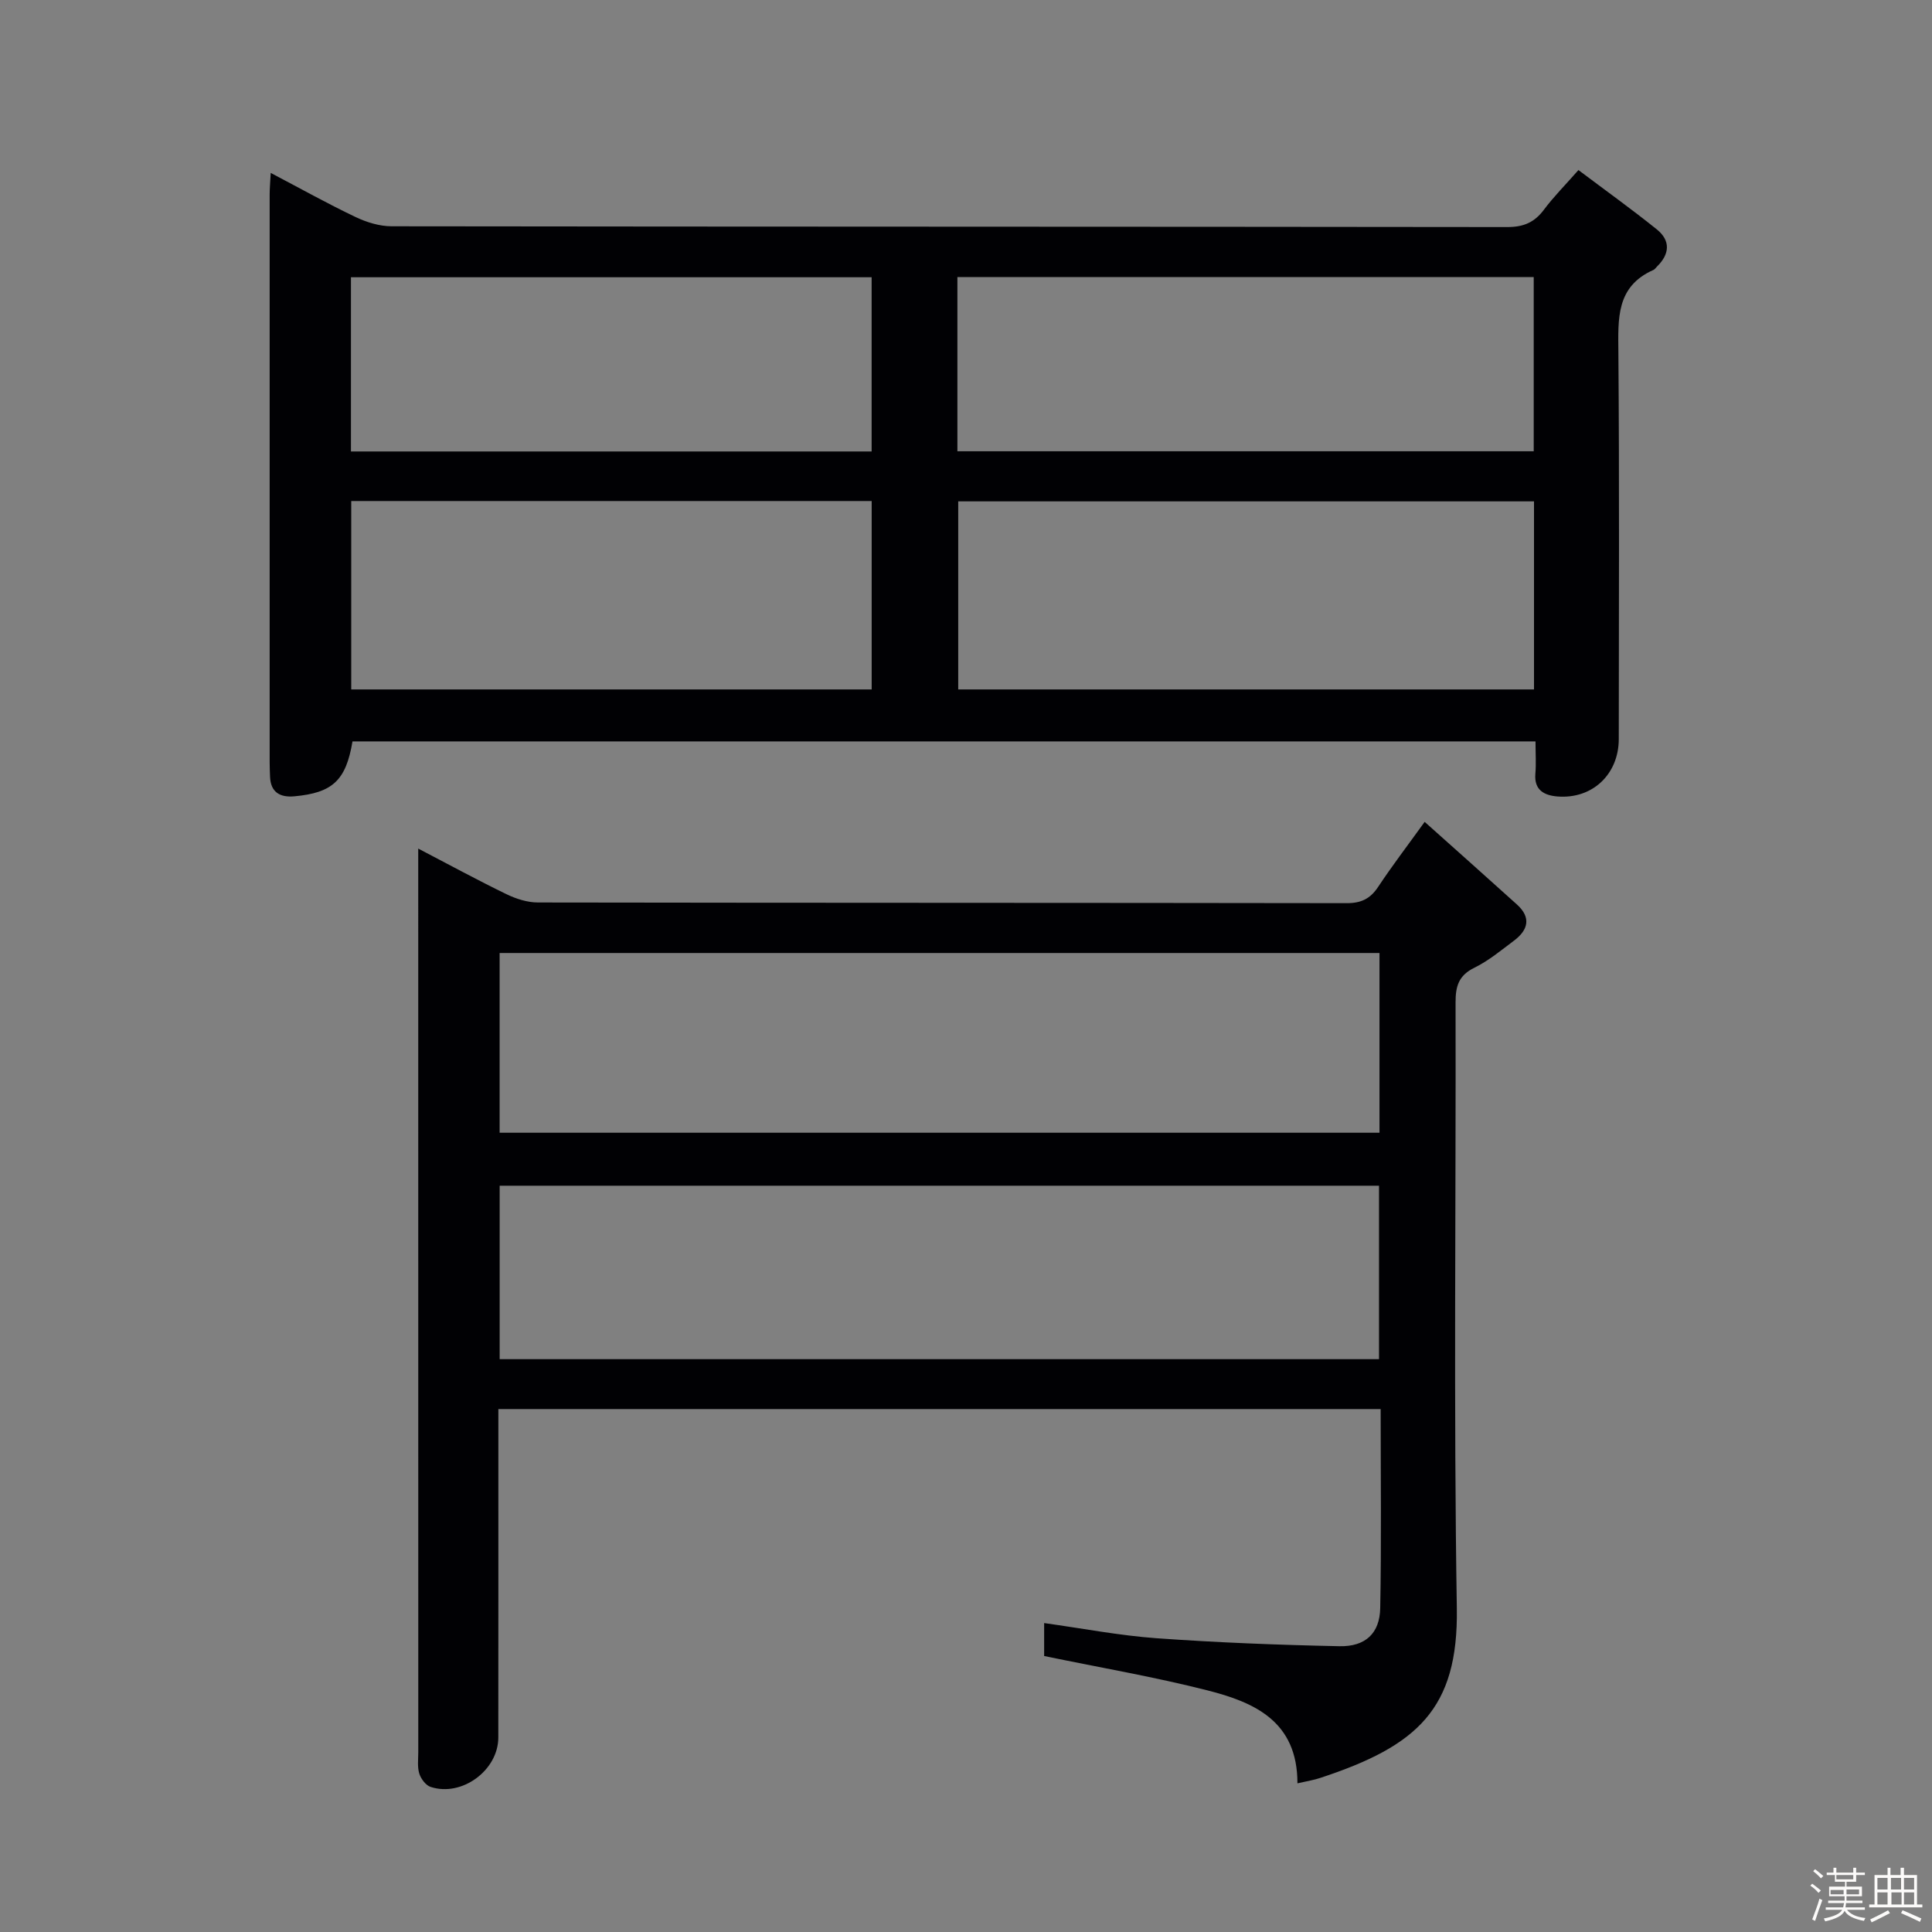<svg enable-background="new 0 0 400 400" viewBox="0 0 400 400" xmlns="http://www.w3.org/2000/svg"><rect x="0" y="0" width="400" height="400" fill="#808080" stroke="none"/><path d="m374.8 390.4.4-.4c.7.5 1.3 1 1.8 1.4l-.5.5c-.5-.6-1.1-1.1-1.7-1.5zm1 7.3-.6-.3c.5-1.4 1.1-2.8 1.5-4.3.2.1.4.2.6.3-.5 1.3-1 2.8-1.5 4.3zm-.4-10.3.4-.4c.4.3 1 .8 1.7 1.4l-.5.5c-.4-.5-1-1-1.6-1.5zm2.5.3h1.7v-1h.6v1h3.5v-1h.6v1h1.8v.5h-1.8v1.4h-2v1h3.2v2h-3.2v.9h3.3v.5h-3.4c0 .3-.1.6-.1.9h4v.5h-3.7c.7.9 1.9 1.5 3.8 1.7-.1.2-.2.4-.3.6-2.1-.4-3.5-1.1-4-2.1-.4 1-1.8 1.7-4 2.2-.1-.2-.2-.4-.3-.6 2.1-.4 3.4-1 3.8-1.8h-3.4v-.5h3.6c.1-.3.1-.6.2-.9h-3.3v-.5h3.4c0-.3 0-.6 0-.9h-3.2v-2h3.3v-1h-2.1v-1.4h-1.7v-.5zm1.1 3.5v1h2.7c0-.3 0-.4 0-.4 0-.1 0-.2 0-.2 0-.1 0-.2 0-.3h-2.7zm1.2-3v.9h3.5v-.9zm4.7 3h-2.6v.6.4h2.6z" fill="#fcfbfa"/><path d="m393.6 386.7h.6v1.5h2.7v6.1h1.1v.6h-11v-.6h1.1v-6.1h2.7v-1.5h.6v1.5h2.1v-1.5zm-2.7 8.8.4.6c-1.2.6-2.5 1.3-3.8 1.9-.1-.2-.2-.4-.3-.6 1.2-.6 2.5-1.2 3.7-1.9zm-2.2-6.7v2.4h2.1v-2.4zm0 3v2.5h2.1v-2.5zm2.8-3v2.4h2.1v-2.4zm.1 3v2.5h2.1v-2.5h-2.2zm5.9 6.1c-1.4-.7-2.7-1.3-3.9-1.8l.3-.6c1.5.6 2.7 1.2 3.9 1.7zm-1.2-9.1h-2.1v2.4h2.1zm-2.1 3v2.5h2.1v-2.5z" fill="#fcfbfa"/><g fill="#010104"><path d="m72.98 153.5c-1.35 8.08-4.12 10.65-12.06 11.37-2.91.26-4.89-.81-5.01-4.06-.04-1-.08-2-.08-3 0-39.17-.01-78.33 0-117.5 0-1.28.12-2.56.22-4.51 6.13 3.22 11.74 6.36 17.54 9.12 2.3 1.1 4.99 1.93 7.5 1.93 77 .1 154 .06 231 .16 3.35 0 5.61-.97 7.57-3.6 1.98-2.65 4.34-5.02 7.14-8.2 5.5 4.14 10.97 8.06 16.21 12.27 2.89 2.32 2.71 5.12.05 7.71-.24.23-.43.56-.72.69-7.8 3.45-7.32 10.14-7.27 17.12.21 26.66.1 53.33.08 80 0 7.31-5.47 12.49-12.71 11.9-2.66-.22-4.84-1.27-4.56-4.68.18-2.12.03-4.26.03-6.72-81.83 0-163.25 0-244.93 0zm244.62-10.76c0-13.12 0-25.97 0-38.94-40 0-79.66 0-119.21 0v38.94zm-119.38-49.31h119.32c0-12.3 0-24.19 0-36.07-39.96 0-79.53 0-119.32 0zm-125.5 49.31h107.75c0-13.11 0-25.96 0-39.01-36.05 0-71.75 0-107.75 0zm-.06-49.27h107.8c0-12.25 0-24.14 0-36.07-36.09 0-71.82 0-107.8 0z"/><path d="m268.62 369.22c.02-12.87-8.94-16.78-18.61-19.24-11.03-2.81-22.29-4.73-33.83-7.12 0-1.71 0-4.12 0-6.82 7.93 1.1 15.57 2.58 23.28 3.14 12.6.9 25.23 1.39 37.86 1.65 5.39.11 8.34-2.67 8.44-7.89.26-13.62.09-27.25.09-41.21-60.9 0-121.46 0-182.67 0v5.52c0 20.83.01 41.65-.01 62.48 0 6.78-7.55 12.36-14.02 10.23-1-.33-2-1.67-2.34-2.75-.43-1.38-.21-2.97-.21-4.46-.01-60.31-.01-120.63-.01-180.94 0-1.79 0-3.58 0-6.12 6.52 3.4 12.31 6.55 18.24 9.43 2 .97 4.35 1.73 6.54 1.73 55.81.09 111.63.05 167.44.14 3.02.01 4.9-.92 6.54-3.4 2.84-4.29 5.97-8.38 9.61-13.43 6.54 5.85 12.85 11.45 19.11 17.11 2.98 2.69 2.33 5.27-.6 7.47-2.66 1.99-5.27 4.18-8.22 5.62-3.25 1.59-3.9 3.84-3.89 7.16.09 41.82-.41 83.65.26 125.45.33 20.89-8.23 28.53-28.25 35.12-1.25.43-2.56.63-4.75 1.13zm-165.18-134.7h182.17c0-12.66 0-24.91 0-37.21-60.87 0-121.42 0-182.17 0zm.01 46.88h182.06c0-12.33 0-24.22 0-35.91-60.96 0-121.49 0-182.06 0z"/></g></svg>